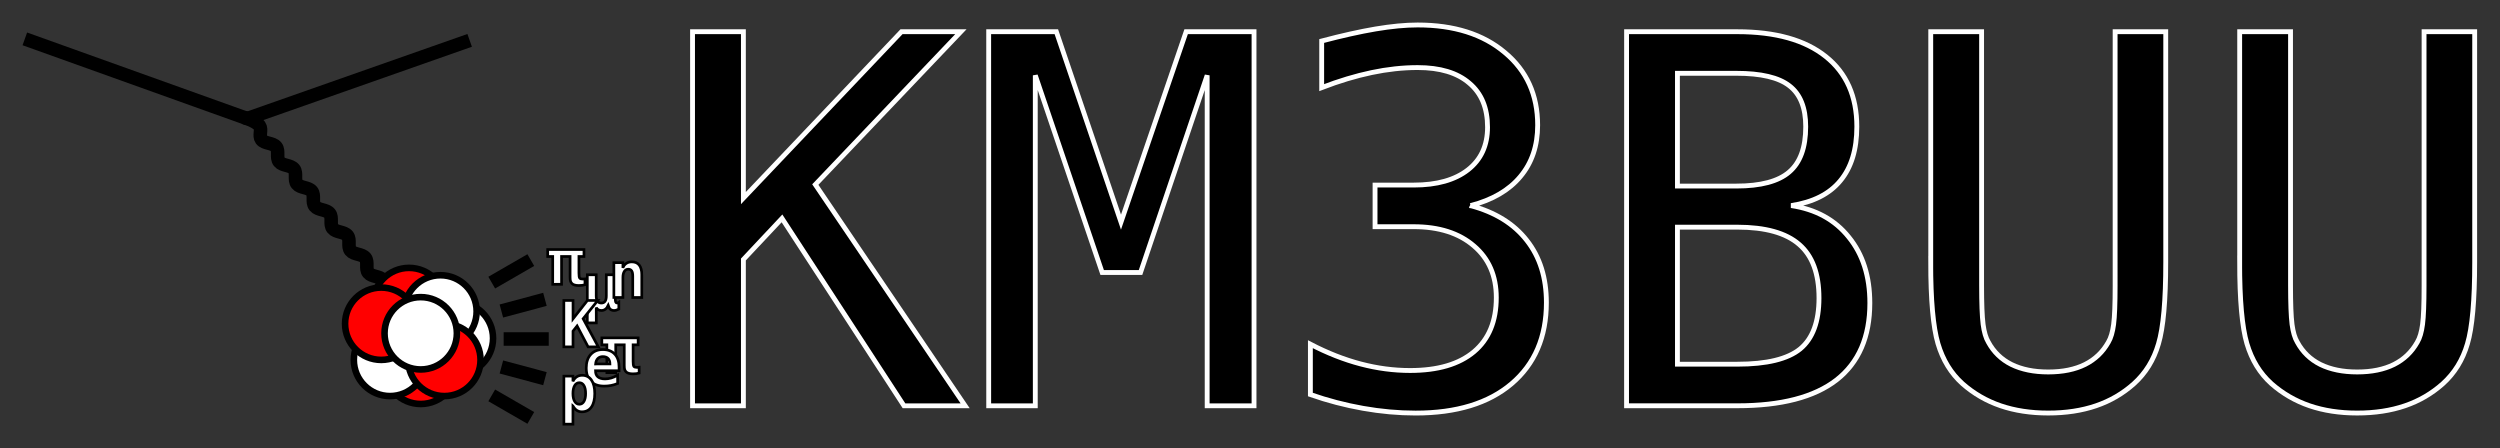 <?xml version="1.0" encoding="UTF-8" standalone="no"?>
<!-- Created with Inkscape (http://www.inkscape.org/) -->

<svg
   width="110.862mm"
   height="19.868mm"
   viewBox="0 0 110.862 19.868"
   version="1.1"
   id="svg5"
   xmlns="http://www.w3.org/2000/svg"
   xmlns:svg="http://www.w3.org/2000/svg">
  <rect x="0" y="0" width="110.862" height="19.868" fill="#333333" stroke="none"/>
  <defs
     id="defs2" />
  <g
     id="layer1">
    <g
       aria-label="KM3BUU"
       id="text236"
       style="font-size:21.167px;font-family:System-ui;-inkscape-font-specification:System-ui;fill:#0000ff;stroke:#0011f3;stroke-width:0.2"
       transform="matrix(1.075,0,0,1.075,-29.009,-2.513)">
      <path
         d="m 55.553,3.646 h 2.098 v 6.863 l 6.522,-6.863 h 2.449 L 60.617,9.951 66.798,19.077 h -2.522 l -5.033,-7.731 -1.592,1.695 V 19.077 h -2.098 z"
         style="font-family:'DejaVu Sans Mono';-inkscape-font-specification:'DejaVu Sans Mono';fill:#000000;stroke:#ffffff"
         id="path2430" />
      <path
         d="m 67.769,3.646 h 2.791 l 2.667,7.855 2.687,-7.855 h 2.801 V 19.077 H 76.782 V 5.445 L 74.033,13.579 H 72.451 L 69.692,5.445 V 19.077 h -1.922 z"
         style="font-family:'DejaVu Sans Mono';-inkscape-font-specification:'DejaVu Sans Mono';fill:#000000;stroke:#ffffff"
         id="path2432" />
      <path
         d="m 87.644,10.819 q 1.519,0.403 2.325,1.437 0.806,1.023 0.806,2.563 0,2.129 -1.437,3.349 -1.426,1.209 -3.958,1.209 -1.065,0 -2.17,-0.196 -1.106,-0.196 -2.17,-0.568 v -2.077 q 1.054,0.548 2.077,0.816 1.023,0.269 2.036,0.269 1.716,0 2.636,-0.775 0.92,-0.775 0.92,-2.232 0,-1.344 -0.92,-2.129 -0.92,-0.796 -2.491,-0.796 H 83.707 V 9.972 h 1.592 q 1.437,0 2.243,-0.63 0.806,-0.63 0.806,-1.757 0,-1.189 -0.754,-1.819 -0.744,-0.641 -2.129,-0.641 -0.92,0 -1.902,0.207 -0.982,0.207 -2.057,0.62 V 4.029 q 1.251,-0.331 2.222,-0.496 0.982,-0.165 1.736,-0.165 2.253,0 3.597,1.137 1.354,1.127 1.354,2.997 0,1.271 -0.713,2.119 -0.703,0.847 -2.057,1.199 z"
         style="font-family:'DejaVu Sans Mono';-inkscape-font-specification:'DejaVu Sans Mono';fill:#000000;stroke:#ffffff"
         id="path2434" />
      <path
         d="m 96.181,11.708 v 5.653 h 2.47 q 1.819,0 2.594,-0.63 0.775,-0.641 0.775,-2.098 0,-1.509 -0.816,-2.212 -0.816,-0.713 -2.553,-0.713 z m 0,-6.346 v 4.651 h 2.429 q 1.509,0 2.181,-0.579 0.682,-0.579 0.682,-1.871 0,-1.168 -0.672,-1.685 -0.661,-0.517 -2.191,-0.517 z M 94.083,3.646 h 4.568 q 2.367,0 3.648,1.023 1.282,1.023 1.282,2.894 0,1.416 -0.682,2.232 -0.672,0.816 -2.026,1.023 1.519,0.227 2.377,1.302 0.868,1.065 0.868,2.718 0,2.098 -1.375,3.173 -1.375,1.065 -4.093,1.065 h -4.568 z"
         style="font-family:'DejaVu Sans Mono';-inkscape-font-specification:'DejaVu Sans Mono';fill:#000000;stroke:#ffffff"
         id="path2436" />
      <path
         d="M 106.63,13.155 V 3.646 h 2.098 V 14.106 q 0,1.127 0.062,1.612 0.062,0.475 0.217,0.734 0.331,0.61 0.951,0.92 0.63,0.31 1.519,0.31 0.899,0 1.519,-0.31 0.62,-0.31 0.961,-0.92 0.155,-0.258 0.217,-0.734 0.062,-0.475 0.062,-1.592 V 3.646 h 2.088 v 9.508 q 0,2.367 -0.3,3.369 -0.289,0.992 -1.013,1.643 -0.682,0.61 -1.561,0.91 -0.878,0.3 -1.974,0.3 -1.085,0 -1.964,-0.3 -0.878,-0.3 -1.571,-0.91 -0.713,-0.641 -1.013,-1.654 -0.3,-1.023 -0.3,-3.359 z"
         style="font-family:'DejaVu Sans Mono';-inkscape-font-specification:'DejaVu Sans Mono';fill:#000000;stroke:#ffffff"
         id="path2438" />
      <path
         d="M 119.374,13.155 V 3.646 h 2.098 V 14.106 q 0,1.127 0.062,1.612 0.062,0.475 0.217,0.734 0.331,0.61 0.951,0.92 0.63,0.31 1.519,0.31 0.899,0 1.519,-0.31 0.62,-0.31 0.961,-0.92 0.155,-0.258 0.217,-0.734 0.062,-0.475 0.062,-1.592 V 3.646 h 2.088 v 9.508 q 0,2.367 -0.3,3.369 -0.289,0.992 -1.013,1.643 -0.682,0.61 -1.561,0.91 -0.878,0.3 -1.974,0.3 -1.085,0 -1.964,-0.3 -0.878,-0.3 -1.571,-0.91 -0.713,-0.641 -1.013,-1.654 -0.3,-1.023 -0.3,-3.359 z"
         style="font-family:'DejaVu Sans Mono';-inkscape-font-specification:'DejaVu Sans Mono';fill:#000000;stroke:#ffffff"
         id="path2440" />
    </g>
    <g
       id="g2407"
       transform="translate(-24.844,-2.267)">
      <path
         style="fill:#000000;fill-opacity:1;stroke:#000000;stroke-width:0.6;stroke-dasharray:none;stroke-opacity:1"
         d="M 25.945,3.991 35.807,7.526"
         id="path1161" />
      <path
         style="fill:#000000;fill-opacity:1;stroke:#000000;stroke-width:0.6;stroke-dasharray:none;stroke-opacity:1"
         d="M 35.807,7.526 45.671,4.057"
         id="path1161-3" />
      <path
         style="fill:#000000;fill-opacity:0;stroke:#000000;stroke-width:0.6;stroke-dasharray:none;stroke-opacity:1"
         d="m 35.646,7.471 c 0,0 0.554,0.163 0.704,0.372 0.123,0.171 -0.04,0.444 0.086,0.613 0.14,0.188 0.505,0.137 0.652,0.321 0.144,0.181 -0.006,0.483 0.139,0.664 0.146,0.184 0.505,0.137 0.652,0.321 0.144,0.181 -0.006,0.483 0.139,0.664 0.146,0.184 0.505,0.137 0.652,0.321 0.144,0.181 -0.006,0.483 0.139,0.664 0.146,0.184 0.505,0.137 0.652,0.321 0.144,0.181 -0.006,0.483 0.139,0.664 0.146,0.184 0.505,0.137 0.652,0.321 0.144,0.181 -0.006,0.483 0.139,0.664 0.146,0.184 0.505,0.137 0.652,0.321 0.144,0.181 -0.006,0.483 0.139,0.664 0.146,0.184 0.505,0.137 0.652,0.321 0.144,0.181 0.139,0.664 0.139,0.664 v 0 0 0 0 0 0 0 0 0 0 0 0 0 0 0 0 l 0.002,0.002 0.002,0.002 0.002,0.002 0.002,0.002 0.002,0.002 0.002,0.002 0.002,0.002 0.002,0.002 0.002,0.002 0.002,0.002 0.002,0.002 0.002,0.002 0.002,0.002 0.002,0.002 0.002,0.002 0.002,0.002"
         id="path1423" />
      <g
         id="g1595"
         transform="translate(0.358,-0.029)">
        <ellipse
           style="fill:#ff0000;fill-opacity:1;stroke:#000000;stroke-width:0.292;stroke-dasharray:none;stroke-opacity:1"
           id="path1499"
           cx="42.626"
           cy="15.779"
           rx="1.604"
           ry="1.604" />
        <ellipse
           style="fill:#ff0000;fill-opacity:1;stroke:#000000;stroke-width:0.292;stroke-dasharray:none;stroke-opacity:1"
           id="path1499-5"
           cx="43.142"
           cy="18.607"
           rx="1.604"
           ry="1.604" />
        <ellipse
           style="fill:#ffffff;fill-opacity:1;stroke:#000000;stroke-width:0.292;stroke-dasharray:none;stroke-opacity:1"
           id="path1499-7-9-2-8"
           cx="41.781"
           cy="18.256"
           rx="1.604"
           ry="1.604" />
        <ellipse
           style="fill:#ffffff;fill-opacity:1;stroke:#000000;stroke-width:0.292;stroke-dasharray:none;stroke-opacity:1"
           id="path1499-7"
           cx="44.746"
           cy="17.298"
           rx="1.604"
           ry="1.604" />
        <ellipse
           style="fill:#ffffff;fill-opacity:1;stroke:#000000;stroke-width:0.292;stroke-dasharray:none;stroke-opacity:1"
           id="path1499-7-9"
           cx="44.018"
           cy="16.105"
           rx="1.604"
           ry="1.604" />
        <ellipse
           style="fill:#ff0000;fill-opacity:1;stroke:#000000;stroke-width:0.292;stroke-dasharray:none;stroke-opacity:1"
           id="path1499-2"
           cx="41.392"
           cy="16.652"
           rx="1.604"
           ry="1.604" />
        <ellipse
           style="fill:#ff0000;fill-opacity:1;stroke:#000000;stroke-width:0.292;stroke-dasharray:none;stroke-opacity:1"
           id="path1499-2-9"
           cx="44.191"
           cy="18.256"
           rx="1.604"
           ry="1.604" />
        <ellipse
           style="fill:#ffffff;fill-opacity:1;stroke:#000000;stroke-width:0.292;stroke-dasharray:none;stroke-opacity:1"
           id="path1499-7-9-2"
           cx="43.142"
           cy="17.076"
           rx="1.604"
           ry="1.604" />
      </g>
      <path
         style="fill:#ffffff;fill-opacity:1;stroke:#000000;stroke-width:0.6;stroke-dasharray:none;stroke-opacity:1"
         d="m 49.178,17.3 h -2"
         id="path1910-4-5" />
      <path
         style="fill:#ffffff;fill-opacity:1;stroke:#000000;stroke-width:0.6;stroke-dasharray:none;stroke-opacity:1"
         d="M 48.382,20.8 46.65,19.8"
         id="path1910-4-5-63" />
      <path
         style="fill:#ffffff;fill-opacity:1;stroke:#000000;stroke-width:0.6;stroke-dasharray:none;stroke-opacity:1"
         d="M 48.382,13.8 46.65,14.8"
         id="path1910-4-5-0" />
      <path
         style="fill:#ffffff;fill-opacity:1;stroke:#000000;stroke-width:0.6;stroke-dasharray:none;stroke-opacity:1"
         d="m 49.009,15.541 -1.932,0.518"
         id="path1910-4-5-6" />
      <path
         style="fill:#ffffff;fill-opacity:1;stroke:#000000;stroke-width:0.6;stroke-dasharray:none;stroke-opacity:1"
         d="M 49.009,19.059 47.078,18.541"
         id="path1910-4-5-6-1" />
      <g
         aria-label="π"
         id="text1988"
         style="font-size:2.822px;font-family:'DejaVu Sans Mono';-inkscape-font-specification:'DejaVu Sans Mono';fill:#ffffff;stroke:#000000;stroke-width:0.12">
        <path
           d="m 50.74,13.332 v 0.31 h -0.223 v 0.734 q 0,0.178 0.033,0.222 0.034,0.043 0.131,0.043 0.034,0 0.058,-0.001 0.023,-0.001 0.045,-0.004 v 0.259 q -0.061,0.018 -0.13,0.026 -0.068,0.008 -0.143,0.008 -0.109,0 -0.187,-0.023 -0.079,-0.023 -0.12,-0.068 -0.043,-0.044 -0.062,-0.103 -0.018,-0.059 -0.018,-0.181 v -0.048 -0.864 h -0.378 v 1.233 H 49.354 v -1.233 h -0.223 v -0.31 z"
           style="font-weight:bold;-inkscape-font-specification:'DejaVu Sans Mono Bold';stroke-width:0.12"
           id="path2409" />
      </g>
      <g
         aria-label="π"
         id="text1988-2"
         style="font-size:2.822px;font-family:'DejaVu Sans Mono';-inkscape-font-specification:'DejaVu Sans Mono';fill:#ffffff;stroke:#000000;stroke-width:0.12">
        <path
           d="m 53.142,17.249 v 0.31 h -0.223 v 0.734 q 0,0.178 0.033,0.222 0.034,0.043 0.131,0.043 0.034,0 0.058,-0.001 0.023,-0.001 0.045,-0.004 v 0.259 q -0.061,0.018 -0.13,0.026 -0.068,0.008 -0.143,0.008 -0.109,0 -0.187,-0.023 -0.079,-0.023 -0.12,-0.068 -0.043,-0.044 -0.062,-0.103 -0.018,-0.059 -0.018,-0.181 v -0.048 -0.864 h -0.378 v 1.233 h -0.393 V 17.559 h -0.223 v -0.31 z"
           style="font-weight:bold;-inkscape-font-specification:'DejaVu Sans Mono Bold';stroke-width:0.12"
           id="path2412" />
      </g>
      <g
         aria-label="µ"
         id="text1988-6"
         style="font-size:2.822px;font-family:'DejaVu Sans Mono';-inkscape-font-specification:'DejaVu Sans Mono';fill:#ffffff;stroke:#000000;stroke-width:0.12">
        <path
           d="m 50.888,16.585 v -2.133 h 0.395 v 0.937 q 0,0.157 0.057,0.237 0.057,0.079 0.169,0.079 0.112,0 0.167,-0.079 0.055,-0.079 0.055,-0.237 v -0.937 h 0.398 v 1.069 q 0,0.098 0.018,0.141 0.019,0.043 0.062,0.043 0.019,0 0.037,-0.007 0.018,-0.008 0.039,-0.023 v 0.299 q -0.059,0.032 -0.11,0.047 -0.051,0.015 -0.099,0.015 -0.099,0 -0.163,-0.051 -0.062,-0.052 -0.099,-0.167 -0.051,0.107 -0.127,0.163 -0.076,0.055 -0.172,0.055 -0.081,0 -0.139,-0.033 -0.057,-0.032 -0.092,-0.098 l 0.003,0.681 z"
           style="font-weight:bold;-inkscape-font-specification:'DejaVu Sans Mono Bold';stroke-width:0.12"
           id="path2415" />
      </g>
      <g
         aria-label="e"
         id="text1988-6-2"
         style="font-size:2.822px;font-family:'DejaVu Sans Mono';-inkscape-font-specification:'DejaVu Sans Mono';fill:#ffffff;stroke:#000000;stroke-width:0.12">
        <path
           d="m 52.234,19.273 q -0.141,0.058 -0.287,0.087 -0.146,0.029 -0.309,0.029 -0.387,0 -0.593,-0.207 -0.204,-0.208 -0.204,-0.598 0,-0.378 0.197,-0.597 0.197,-0.219 0.537,-0.219 0.343,0 0.532,0.204 0.19,0.203 0.19,0.572 v 0.164 h -1.046 q 0.001,0.182 0.107,0.271 0.106,0.09 0.317,0.09 0.139,0 0.274,-0.04 0.135,-0.04 0.282,-0.127 z m -0.342,-0.868 q -0.003,-0.16 -0.083,-0.241 -0.079,-0.083 -0.233,-0.083 -0.139,0 -0.222,0.085 -0.083,0.084 -0.098,0.24 z"
           style="font-weight:bold;-inkscape-font-specification:'DejaVu Sans Mono Bold';stroke-width:0.12"
           id="path2418" />
      </g>
      <g
         aria-label="K"
         id="text1988-6-2-3"
         style="font-size:2.822px;font-family:'DejaVu Sans Mono';-inkscape-font-specification:'DejaVu Sans Mono';fill:#ffffff;stroke:#000000;stroke-width:0.12">
        <path
           d="m 49.848,15.591 h 0.407 v 0.813 l 0.637,-0.813 h 0.46 l -0.649,0.81 0.672,1.247 h -0.452 l -0.488,-0.926 -0.181,0.229 v 0.697 h -0.407 z"
           style="font-weight:bold;-inkscape-font-specification:'DejaVu Sans Mono Bold';stroke-width:0.12"
           id="path2421" />
      </g>
      <g
         aria-label="n"
         id="text1988-6-2-3-9"
         style="font-size:2.822px;font-family:'DejaVu Sans Mono';-inkscape-font-specification:'DejaVu Sans Mono';fill:#ffffff;stroke:#000000;stroke-width:0.12">
        <path
           d="m 53.304,14.457 v 1.002 H 52.903 v -0.94 q 0,-0.168 -0.048,-0.24 -0.047,-0.073 -0.154,-0.073 -0.109,0 -0.172,0.098 -0.062,0.098 -0.062,0.271 v 0.883 h -0.401 v -1.543 h 0.401 v 0.232 q 0.043,-0.128 0.146,-0.198 0.103,-0.07 0.249,-0.07 0.219,0 0.331,0.146 0.112,0.145 0.112,0.433 z"
           style="font-weight:bold;-inkscape-font-specification:'DejaVu Sans Mono Bold';stroke-width:0.12"
           id="path2424" />
      </g>
      <g
         aria-label="p"
         id="text1988-6-2-3-7"
         style="font-size:2.822px;font-family:'DejaVu Sans Mono';-inkscape-font-specification:'DejaVu Sans Mono';fill:#ffffff;stroke:#000000;stroke-width:0.12">
        <path
           d="m 50.251,20.271 v 0.805 h -0.402 v -2.13 h 0.402 v 0.232 q 0.063,-0.134 0.167,-0.201 0.103,-0.068 0.243,-0.068 0.265,0 0.411,0.212 0.146,0.212 0.146,0.598 0,0.391 -0.149,0.601 -0.147,0.209 -0.422,0.209 -0.124,0 -0.223,-0.063 -0.098,-0.065 -0.172,-0.194 z m 0.562,-0.555 q 0,-0.223 -0.074,-0.35 -0.074,-0.127 -0.205,-0.127 -0.131,0 -0.207,0.127 -0.076,0.127 -0.076,0.35 0,0.223 0.076,0.35 0.076,0.127 0.207,0.127 0.131,0 0.205,-0.127 0.074,-0.127 0.074,-0.35 z"
           style="font-weight:bold;-inkscape-font-specification:'DejaVu Sans Mono Bold';stroke-width:0.12"
           id="path2427" />
      </g>
    </g>
  </g>
</svg>

